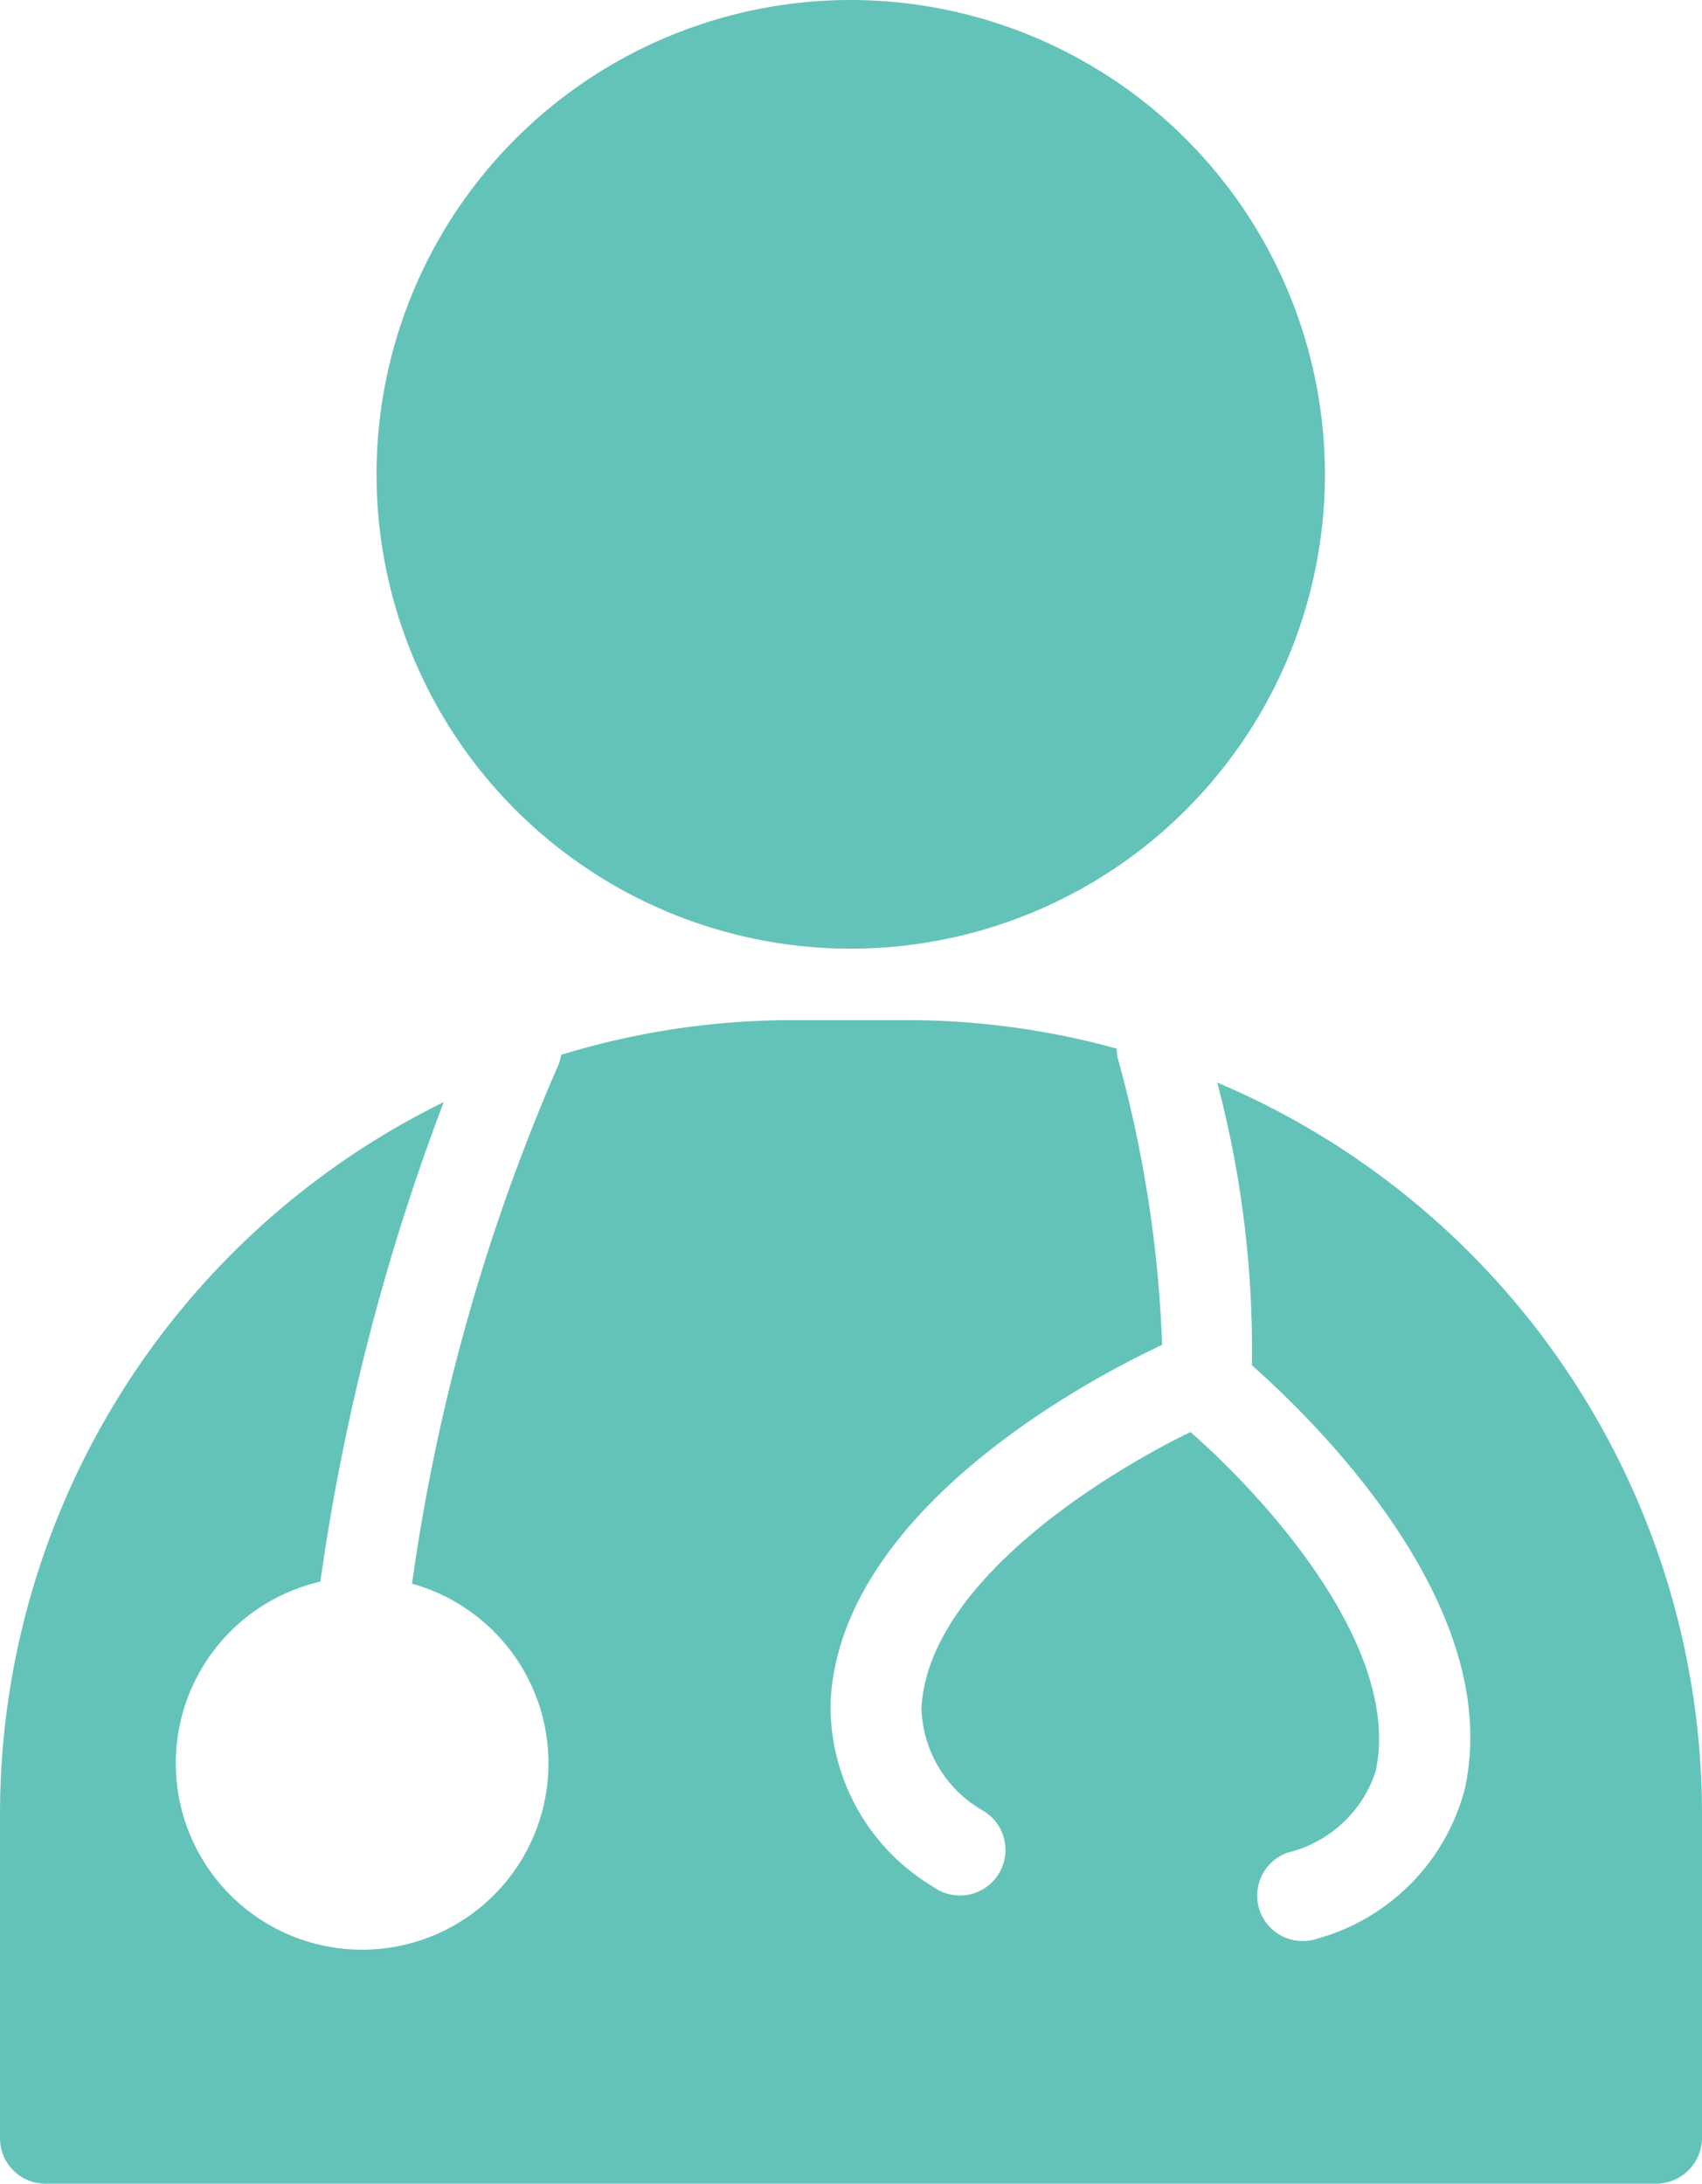 <svg xmlns="http://www.w3.org/2000/svg" width="18.944" height="24.299" viewBox="0 0 18.944 24.299">
  <g id="doctor" transform="translate(-5.291)">
    <path id="Path_38" data-name="Path 38" d="M18.854,0A5.278,5.278,0,1,0,24.13,5.277,5.282,5.282,0,0,0,18.854,0Z" transform="translate(-4.092)" fill="#64c3b9"/>
    <path id="Path_39" data-name="Path 39" d="M18.839,23.117a11.613,11.613,0,0,1,.386,3.146c.776.688,2.812,2.716,2.369,4.717a2.343,2.343,0,0,1-1.64,1.663.506.506,0,0,1-.327-.958,1.367,1.367,0,0,0,.975-.9c.3-1.372-1.216-3.038-2.06-3.779-1.01.491-2.921,1.694-2.995,3.072a1.358,1.358,0,0,0,.7,1.15.507.507,0,1,1-.57.838A2.34,2.34,0,0,1,14.536,30c.115-2.139,2.91-3.6,3.69-3.963a13.8,13.8,0,0,0-.5-3.214.565.565,0,0,1-.005-.083,8.773,8.773,0,0,0-2.309-.317h-1.3a8.789,8.789,0,0,0-2.576.386.462.462,0,0,1-.028.108,22.021,22.021,0,0,0-1.631,5.777,2.074,2.074,0,1,1-1.02-.023,24.689,24.689,0,0,1,1.373-5.336,8.826,8.826,0,0,0-4.939,7.911v3.618a.506.506,0,0,0,.506.506H23.729a.512.512,0,0,0,.506-.513V31.247A8.839,8.839,0,0,0,18.839,23.117Z" transform="translate(0 -11.072)" fill="#64c3b9"/>
  </g>
</svg>
